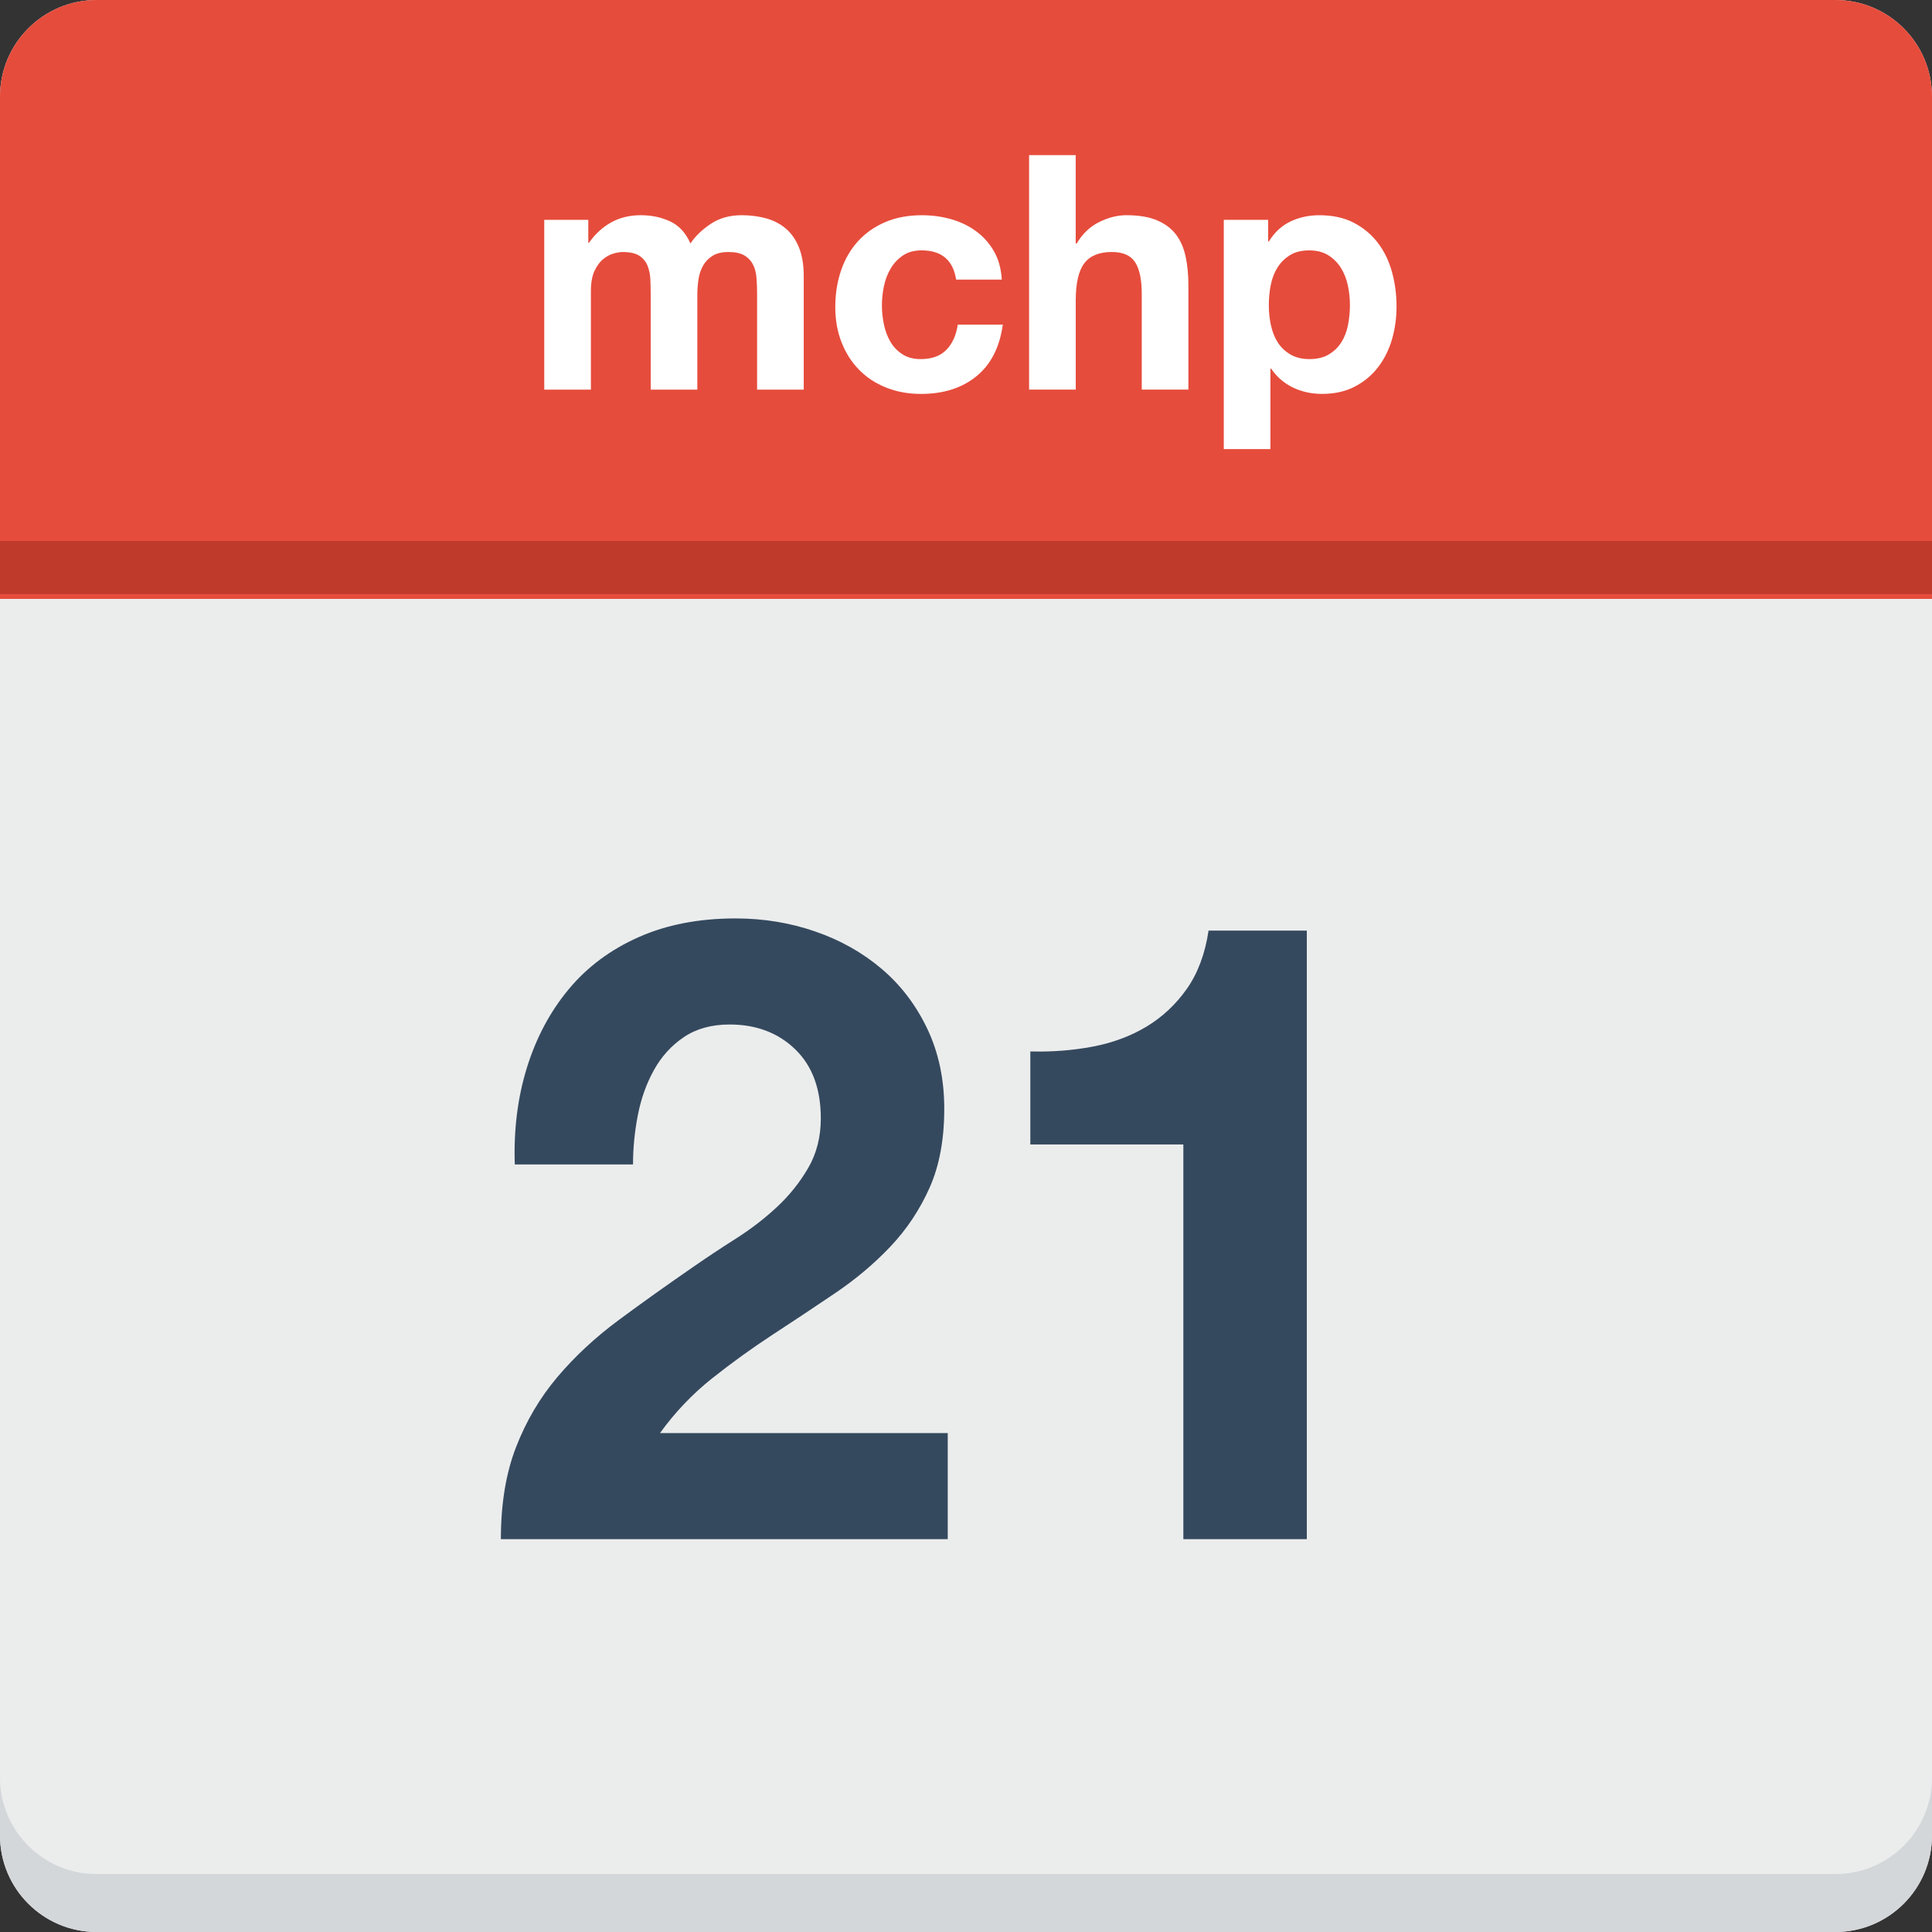 <?xml version="1.0" encoding="utf-8"?>
<!-- Generator: Adobe Illustrator 15.0.2, SVG Export Plug-In . SVG Version: 6.00 Build 0)  -->
<!DOCTYPE svg PUBLIC "-//W3C//DTD SVG 1.1//EN" "http://www.w3.org/Graphics/SVG/1.1/DTD/svg11.dtd">
<svg version="1.1" id="Layer_1" xmlns="http://www.w3.org/2000/svg" xmlns:xlink="http://www.w3.org/1999/xlink" x="0px" y="0px"
	 width="100px" height="100px" viewBox="0 0 100 100" enable-background="new 0 0 100 100" xml:space="preserve">
<rect x="0" y="0" width="100" height="100" fill="#333333" stroke="none"/>
<g>
	<path fill="#EBEDED" d="M100,95c0,2.761-2.238,5-5,5H5c-2.761,0-5-2.239-5-5V5c0-2.761,2.239-5,5-5h90c2.762,0,5,2.239,5,5V95z"/>
	<path fill="#D4D7DA" d="M95,97H5c-2.761,0-5-2.239-5-5v3c0,2.761,2.239,5,5,5h90c2.762,0,5-2.239,5-5v-3
		C100,94.761,97.762,97,95,97z"/>
	<path fill="#E64C3C" d="M0,31V5c0-2.761,2.239-5,5-5h90c2.762,0,5,2.239,5,5v26H0z"/>
	<rect y="28" fill="#C03A2B" width="100" height="2.75"/>
	<g display="none" enable-background="new    ">
		<path display="inline" fill="#FFFFFF" d="M30.344,8.576l2.672,7.855h0.032l2.528-7.855h3.536V20H36.76v-8.096h-0.032L33.928,20
			h-1.936l-2.8-8.016H29.16V20h-2.352V8.576H30.344z M41.384,12.944c0.234-0.353,0.533-0.635,0.896-0.849
			c0.362-0.213,0.771-0.365,1.224-0.456c0.453-0.09,0.909-0.136,1.368-0.136c0.416,0,0.837,0.029,1.264,0.088
			c0.427,0.059,0.816,0.174,1.168,0.344c0.352,0.171,0.64,0.408,0.864,0.713c0.224,0.304,0.336,0.706,0.336,1.208v4.304
			c0,0.373,0.021,0.73,0.064,1.072c0.042,0.341,0.117,0.597,0.224,0.768h-2.304l-0.104-0.392L46.328,19.2
			c-0.363,0.373-0.79,0.635-1.28,0.784c-0.491,0.148-0.992,0.224-1.504,0.224c-0.395,0-0.763-0.048-1.104-0.144
			c-0.342-0.097-0.64-0.246-0.896-0.448c-0.256-0.203-0.456-0.459-0.6-0.769c-0.144-0.309-0.216-0.677-0.216-1.104
			c0-0.47,0.083-0.856,0.248-1.16c0.166-0.304,0.379-0.547,0.64-0.728c0.261-0.182,0.56-0.317,0.896-0.408
			c0.336-0.091,0.675-0.163,1.016-0.216c0.341-0.054,0.677-0.097,1.008-0.129c0.331-0.031,0.624-0.079,0.88-0.144
			c0.256-0.063,0.458-0.157,0.608-0.28c0.149-0.122,0.218-0.301,0.208-0.536c0-0.245-0.04-0.439-0.12-0.584
			c-0.08-0.144-0.187-0.256-0.32-0.336c-0.134-0.08-0.288-0.133-0.464-0.159c-0.176-0.027-0.365-0.04-0.568-0.04
			c-0.448,0-0.8,0.096-1.056,0.287c-0.256,0.192-0.405,0.513-0.448,0.961h-2.272C41.016,13.738,41.149,13.296,41.384,12.944z
			 M45.872,16.152c-0.144,0.048-0.298,0.088-0.464,0.12l-0.52,0.079l-0.544,0.08c-0.171,0.032-0.339,0.075-0.504,0.128
			c-0.166,0.054-0.31,0.126-0.432,0.217c-0.122,0.091-0.221,0.205-0.296,0.344C43.037,17.259,43,17.435,43,17.648
			c0,0.202,0.037,0.373,0.112,0.512c0.075,0.139,0.176,0.248,0.304,0.328c0.128,0.08,0.277,0.136,0.448,0.168
			c0.17,0.032,0.347,0.048,0.528,0.048c0.448,0,0.795-0.074,1.04-0.224c0.246-0.149,0.427-0.328,0.544-0.536
			c0.118-0.208,0.189-0.419,0.216-0.633c0.026-0.213,0.04-0.384,0.04-0.512v-0.848C46.136,16.037,46.016,16.104,45.872,16.152z
			 M52.424,11.728v1.536h0.032c0.106-0.256,0.25-0.493,0.433-0.712c0.182-0.218,0.389-0.405,0.623-0.56
			c0.234-0.155,0.485-0.274,0.752-0.36c0.269-0.085,0.545-0.128,0.832-0.128c0.149,0,0.314,0.026,0.496,0.08v2.112l-0.384-0.057
			l-0.433-0.023c-0.416,0-0.77,0.069-1.058,0.208c-0.286,0.139-0.521,0.328-0.694,0.567c-0.176,0.24-0.303,0.521-0.377,0.841
			c-0.073,0.319-0.11,0.666-0.11,1.04V20h-2.272v-8.272H52.424L52.424,11.728z M60.15,13.216c-0.361,0-0.666,0.083-0.912,0.248
			c-0.244,0.166-0.444,0.379-0.6,0.64c-0.154,0.262-0.265,0.55-0.328,0.864c-0.062,0.315-0.097,0.627-0.097,0.938
			c0,0.299,0.032,0.603,0.097,0.912c0.063,0.31,0.168,0.589,0.312,0.84s0.338,0.456,0.584,0.616
			c0.245,0.159,0.544,0.239,0.896,0.239c0.543,0,0.963-0.151,1.256-0.456c0.293-0.304,0.479-0.712,0.554-1.224h2.19
			c-0.148,1.099-0.576,1.936-1.279,2.512c-0.703,0.576-1.605,0.864-2.703,0.864c-0.619,0-1.188-0.104-1.704-0.312
			c-0.519-0.208-0.958-0.499-1.319-0.872c-0.361-0.374-0.646-0.819-0.849-1.336c-0.203-0.518-0.306-1.086-0.306-1.704
			c0-0.641,0.095-1.235,0.279-1.784c0.188-0.55,0.461-1.024,0.824-1.424c0.362-0.4,0.805-0.712,1.328-0.937
			c0.521-0.224,1.12-0.336,1.792-0.336c0.489,0,0.962,0.064,1.416,0.192c0.453,0.128,0.858,0.322,1.216,0.584
			c0.357,0.261,0.646,0.587,0.872,0.976c0.224,0.39,0.353,0.851,0.384,1.384h-2.224C61.684,13.69,61.122,13.216,60.15,13.216z
			 M67.654,8.576v4.304h0.049c0.288-0.479,0.656-0.829,1.104-1.048c0.447-0.219,0.885-0.328,1.312-0.328
			c0.607,0,1.105,0.083,1.496,0.248c0.39,0.166,0.695,0.395,0.92,0.688s0.382,0.65,0.472,1.071c0.091,0.422,0.138,0.889,0.138,1.4
			V20h-2.271v-4.672c0-0.683-0.105-1.192-0.318-1.528c-0.215-0.336-0.594-0.504-1.138-0.504c-0.618,0-1.065,0.185-1.345,0.552
			c-0.276,0.368-0.415,0.974-0.415,1.816V20h-2.272V8.576H67.654L67.654,8.576z"/>
	</g>
	<g display="none" enable-background="new    ">
		<path display="inline" fill="#35495E" d="M26.77,55.045c0.49-1.579,1.226-2.959,2.208-4.141c0.981-1.18,2.215-2.1,3.703-2.76
			c1.487-0.658,3.197-0.988,5.129-0.988c1.472,0,2.875,0.229,4.209,0.688c1.334,0.46,2.507,1.12,3.519,1.979
			c1.012,0.857,1.817,1.917,2.415,3.174c0.598,1.258,0.897,2.668,0.897,4.232c0,1.625-0.261,3.021-0.782,4.186
			c-0.522,1.166-1.212,2.201-2.07,3.105c-0.859,0.902-1.833,1.725-2.921,2.461c-1.089,0.733-2.185,1.465-3.289,2.185
			c-1.104,0.722-2.178,1.495-3.22,2.323c-1.043,0.828-1.963,1.794-2.76,2.896h15.226V80H25.39c0-1.87,0.268-3.496,0.805-4.876
			c0.536-1.38,1.265-2.614,2.185-3.703c0.92-1.088,2.001-2.093,3.243-3.013s2.553-1.855,3.933-2.807
			c0.705-0.49,1.457-0.988,2.254-1.494c0.797-0.508,1.525-1.065,2.185-1.682c0.659-0.611,1.211-1.303,1.656-2.068
			c0.444-0.768,0.667-1.642,0.667-2.621c0-1.564-0.453-2.783-1.357-3.657c-0.905-0.874-2.063-1.312-3.473-1.312
			c-0.951,0-1.756,0.224-2.415,0.666c-0.66,0.444-1.189,1.027-1.587,1.748c-0.399,0.723-0.683,1.52-0.851,2.394
			c-0.169,0.874-0.253,1.739-0.253,2.599h-6.256C26.064,58.334,26.279,56.625,26.77,55.045L26.77,55.045z M50.736,72.548v-5.979
			L64.721,47.8h5.842v19.366h4.277v5.382h-4.277V80h-6.209v-7.452H50.736L50.736,72.548z M64.214,55.988l-8.325,11.178h8.465V55.988
			H64.214z"/>
	</g>
</g>
<g enable-background="new    ">
	<path fill="#35495E" d="M27.275,55.255c0.479-1.545,1.2-2.896,2.16-4.051c0.959-1.154,2.167-2.054,3.623-2.699
		c1.455-0.646,3.127-0.968,5.018-0.968c1.44,0,2.812,0.225,4.117,0.675c1.305,0.45,2.453,1.096,3.442,1.936
		c0.99,0.84,1.778,1.875,2.363,3.104c0.585,1.23,0.877,2.61,0.877,4.14c0,1.591-0.255,2.956-0.765,4.096
		c-0.51,1.141-1.186,2.152-2.025,3.037c-0.84,0.886-1.793,1.688-2.857,2.407c-1.065,0.721-2.138,1.434-3.218,2.138
		c-1.08,0.705-2.13,1.463-3.15,2.272c-1.02,0.811-1.92,1.755-2.7,2.835h14.895v5.49h-23.13c0-1.829,0.262-3.42,0.788-4.77
		c0.524-1.351,1.238-2.558,2.138-3.623c0.9-1.064,1.958-2.048,3.172-2.947c1.215-0.9,2.498-1.814,3.848-2.745
		c0.689-0.479,1.424-0.968,2.205-1.463c0.78-0.495,1.492-1.042,2.137-1.643c0.645-0.6,1.185-1.274,1.62-2.024
		c0.435-0.75,0.652-1.604,0.652-2.565c0-1.529-0.443-2.723-1.327-3.577c-0.885-0.855-2.018-1.282-3.398-1.282
		c-0.93,0-1.717,0.218-2.362,0.652c-0.646,0.435-1.163,1.005-1.552,1.71c-0.391,0.705-0.668,1.484-0.833,2.34
		c-0.166,0.855-0.248,1.703-0.248,2.543h-6.12C26.584,58.472,26.795,56.8,27.275,55.255z"/>
	<path fill="#35495E" d="M61.25,79.667v-20.43h-7.92v-4.815c1.109,0.03,2.183-0.052,3.217-0.247c1.035-0.195,1.965-0.54,2.791-1.035
		c0.824-0.495,1.521-1.147,2.092-1.958c0.57-0.81,0.945-1.814,1.125-3.015h5.086v31.5H61.25z"/>
</g>
<g enable-background="new    ">
	<path fill="#FFFFFF" d="M30.45,11.378v1.19h0.034c0.317-0.453,0.7-0.805,1.147-1.055c0.448-0.249,0.96-0.374,1.539-0.374
		c0.555,0,1.062,0.108,1.521,0.323c0.459,0.216,0.808,0.595,1.045,1.139c0.261-0.385,0.615-0.725,1.062-1.02s0.978-0.442,1.59-0.442
		c0.464,0,0.895,0.058,1.292,0.17c0.396,0.114,0.736,0.295,1.02,0.544c0.283,0.25,0.504,0.576,0.663,0.978
		c0.158,0.403,0.238,0.888,0.238,1.454v5.882h-2.414v-4.981c0-0.294-0.011-0.571-0.034-0.833c-0.022-0.26-0.085-0.486-0.187-0.68
		c-0.102-0.192-0.252-0.346-0.45-0.459c-0.199-0.113-0.468-0.17-0.808-0.17s-0.615,0.065-0.824,0.195
		c-0.21,0.131-0.374,0.301-0.493,0.51c-0.119,0.21-0.199,0.448-0.238,0.715c-0.04,0.266-0.059,0.535-0.059,0.807v4.896H33.68v-4.93
		c0-0.261-0.006-0.519-0.017-0.773c-0.011-0.256-0.06-0.49-0.145-0.706c-0.085-0.215-0.227-0.388-0.425-0.519
		c-0.199-0.13-0.491-0.195-0.875-0.195c-0.114,0-0.264,0.025-0.451,0.076c-0.187,0.052-0.369,0.147-0.544,0.289
		c-0.176,0.143-0.326,0.346-0.451,0.612c-0.125,0.267-0.187,0.615-0.187,1.046v5.1h-2.414v-8.789H30.45z"/>
	<path fill="#FFFFFF" d="M47.705,12.959c-0.386,0-0.708,0.088-0.969,0.264s-0.473,0.402-0.637,0.68
		c-0.165,0.278-0.281,0.584-0.349,0.918c-0.068,0.335-0.102,0.666-0.102,0.995c0,0.317,0.034,0.64,0.102,0.969
		s0.178,0.626,0.332,0.893c0.153,0.267,0.359,0.484,0.62,0.654s0.578,0.255,0.952,0.255c0.578,0,1.023-0.161,1.334-0.484
		s0.507-0.757,0.586-1.301h2.33c-0.159,1.168-0.612,2.058-1.36,2.669c-0.748,0.612-1.706,0.918-2.873,0.918
		c-0.657,0-1.261-0.11-1.811-0.331s-1.017-0.53-1.402-0.927c-0.386-0.396-0.686-0.869-0.901-1.419
		c-0.216-0.55-0.323-1.153-0.323-1.811c0-0.681,0.099-1.312,0.297-1.896c0.198-0.584,0.49-1.089,0.875-1.514
		s0.856-0.756,1.411-0.994s1.19-0.357,1.904-0.357c0.521,0,1.023,0.068,1.505,0.204c0.481,0.137,0.912,0.343,1.292,0.621
		c0.38,0.277,0.688,0.623,0.927,1.037c0.238,0.413,0.373,0.903,0.408,1.47H49.49C49.331,13.464,48.736,12.959,47.705,12.959z"/>
	<path fill="#FFFFFF" d="M55.678,8.029v4.572h0.051c0.307-0.51,0.697-0.881,1.174-1.113c0.476-0.232,0.939-0.349,1.394-0.349
		c0.646,0,1.175,0.088,1.589,0.264s0.74,0.42,0.979,0.731c0.237,0.312,0.404,0.691,0.501,1.139c0.097,0.448,0.145,0.943,0.145,1.487
		v5.406h-2.414v-4.964c0-0.726-0.113-1.267-0.34-1.624c-0.228-0.356-0.63-0.535-1.207-0.535c-0.657,0-1.134,0.195-1.429,0.587
		c-0.295,0.391-0.441,1.034-0.441,1.929v4.607h-2.414V8.029H55.678z"/>
	<path fill="#FFFFFF" d="M65.639,11.378V12.5h0.035c0.294-0.476,0.668-0.821,1.121-1.037c0.453-0.215,0.952-0.323,1.496-0.323
		c0.691,0,1.287,0.131,1.785,0.392s0.912,0.606,1.241,1.037s0.572,0.932,0.731,1.504c0.158,0.572,0.237,1.171,0.237,1.794
		c0,0.589-0.079,1.156-0.237,1.7c-0.159,0.544-0.4,1.025-0.723,1.444c-0.323,0.42-0.726,0.754-1.207,1.003
		c-0.482,0.249-1.046,0.374-1.691,0.374c-0.545,0-1.046-0.11-1.505-0.331s-0.836-0.547-1.13-0.978h-0.035v4.165h-2.414V11.378
		H65.639z M68.775,18.348c0.267-0.158,0.482-0.365,0.646-0.62s0.28-0.553,0.349-0.893c0.067-0.34,0.102-0.686,0.102-1.037
		c0-0.351-0.036-0.697-0.11-1.037s-0.195-0.643-0.365-0.909s-0.389-0.481-0.654-0.646c-0.267-0.164-0.593-0.246-0.979-0.246
		c-0.396,0-0.728,0.082-0.994,0.246c-0.266,0.165-0.481,0.377-0.646,0.638c-0.164,0.261-0.279,0.562-0.348,0.901
		s-0.102,0.691-0.102,1.054c0,0.352,0.036,0.697,0.109,1.037c0.074,0.34,0.193,0.638,0.357,0.893s0.383,0.462,0.654,0.62
		c0.272,0.159,0.602,0.238,0.986,0.238C68.178,18.586,68.51,18.507,68.775,18.348z"/>
</g>
</svg>
